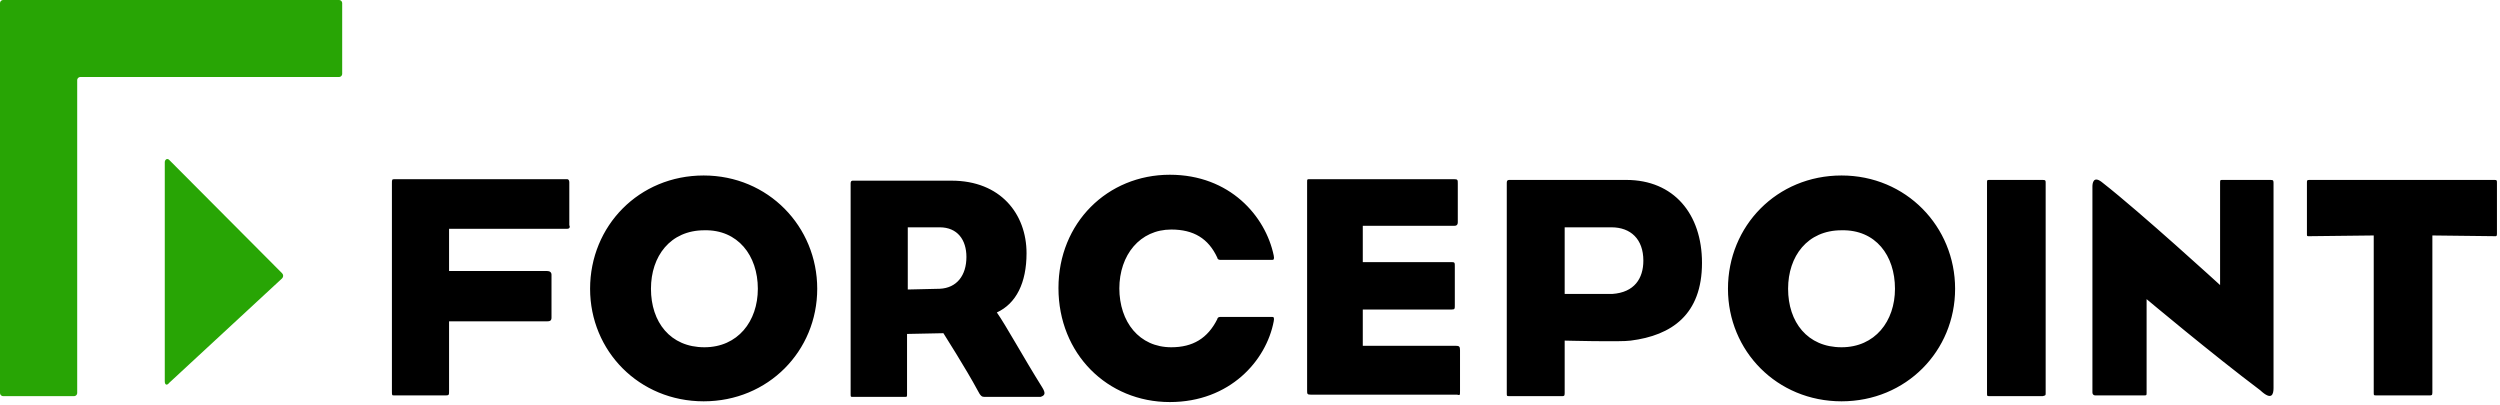 <svg width="315" height="51" viewBox="0 0 315 51" fill="none" xmlns="http://www.w3.org/2000/svg">
<path d="M42.741 0C42.928 0 43.115 0.187 43.115 0.373V9.33C43.115 9.516 42.928 9.703 42.741 9.703H10.101C9.914 9.703 9.727 9.889 9.727 10.076V49.54C9.727 49.727 9.539 49.913 9.352 49.913H0.374C0.187 49.913 0 49.727 0 49.54V0.373C0 0.187 0.187 0 0.374 0H42.741ZM21.323 20.152C21.043 19.872 20.762 20.152 20.762 20.432V48.047C20.762 48.514 21.043 48.607 21.323 48.234L35.539 35.079C35.726 34.892 35.726 34.613 35.539 34.426L21.323 20.152Z" fill="#28A505"/>
<path d="M71.453 28.828H56.582V34.146H68.927C69.302 34.146 69.489 34.333 69.489 34.612V40.024C69.489 40.397 69.302 40.49 68.927 40.49H56.582V49.26C56.582 49.726 56.582 49.82 56.208 49.82H49.661C49.381 49.82 49.381 49.82 49.381 49.26V23.137C49.381 22.671 49.381 22.577 49.661 22.577H71.453C71.733 22.577 71.733 22.951 71.733 22.951V28.362C71.827 28.548 71.827 28.828 71.453 28.828ZM102.97 36.385C102.97 28.548 96.798 22.111 88.661 22.111C80.524 22.111 74.352 28.455 74.352 36.385C74.352 44.222 80.524 50.566 88.661 50.566C96.798 50.566 102.97 44.222 102.97 36.385ZM95.488 36.385C95.488 40.49 92.963 43.755 88.754 43.755C84.452 43.755 82.021 40.583 82.021 36.385C82.021 32.28 84.452 29.015 88.754 29.015C92.963 28.921 95.488 32.187 95.488 36.385ZM131.308 48.793C128.97 45.062 126.725 40.957 125.603 39.37C128.035 38.251 129.344 35.639 129.344 31.907C129.344 26.962 126.071 22.764 119.898 22.764H107.459C107.366 22.764 107.179 22.764 107.179 23.137V49.633C107.179 50.006 107.179 50.006 107.459 50.006H114.006C114.287 50.006 114.287 50.006 114.287 49.633V42.076L118.869 41.983C118.869 41.983 121.769 46.554 123.171 49.167C123.546 49.913 123.733 50.006 124.013 50.006H131.121C131.682 49.82 131.776 49.54 131.308 48.793ZM121.769 32.373C121.769 34.706 120.553 36.292 118.402 36.385L114.38 36.478V28.642H118.402C120.646 28.642 121.769 30.228 121.769 32.373ZM147.394 50.659C154.97 50.659 159.552 45.435 160.488 40.49C160.581 40.024 160.488 39.93 160.301 39.93H153.754C153.473 39.93 153.38 40.117 153.38 40.21C152.164 42.636 150.293 43.755 147.581 43.755C143.56 43.755 141.035 40.583 141.035 36.292V36.385C141.035 32.093 143.653 28.921 147.581 28.921C150.387 28.921 152.257 30.041 153.38 32.467C153.38 32.56 153.473 32.747 153.754 32.747H160.301C160.488 32.747 160.581 32.653 160.488 32.187C159.459 27.242 154.97 22.018 147.394 22.018C139.538 22.018 133.366 28.082 133.366 36.292C133.366 44.595 139.538 50.659 147.394 50.659ZM183.962 49.26V44.129C183.962 43.662 183.869 43.569 183.401 43.569H171.711V38.997H182.933C183.308 38.997 183.307 38.904 183.307 38.438V33.586C183.307 33.12 183.308 33.026 182.933 33.026H171.711V28.455H183.214C183.495 28.455 183.682 28.362 183.682 27.988V23.137C183.682 22.671 183.682 22.577 183.214 22.577H165.07C164.696 22.577 164.696 22.577 164.696 22.951V49.167C164.696 49.633 164.696 49.726 165.164 49.726H183.588C183.962 49.82 183.962 49.82 183.962 49.26ZM214.451 33.12C214.451 26.962 210.897 22.671 204.912 22.671H190.228C190.041 22.671 189.854 22.671 189.854 23.044V49.54C189.854 49.913 189.854 49.913 190.228 49.913H196.775C197.056 49.913 197.149 49.913 197.149 49.54V42.916C197.149 42.916 204.35 43.102 205.473 42.916C210.617 42.263 214.451 39.65 214.451 33.12ZM207.063 32.84C207.063 35.079 205.94 36.852 203.135 37.038H197.149V28.642H203.041C205.473 28.642 207.063 30.134 207.063 32.84ZM246.343 36.385C246.343 28.548 240.17 22.111 232.034 22.111C223.897 22.111 217.724 28.455 217.724 36.385C217.724 44.222 223.897 50.566 232.034 50.566C240.17 50.566 246.343 44.222 246.343 36.385ZM238.767 36.385C238.767 40.49 236.242 43.755 232.034 43.755C227.732 43.755 225.3 40.583 225.3 36.385C225.3 32.28 227.732 29.015 232.034 29.015C236.336 28.921 238.767 32.187 238.767 36.385ZM257.753 49.54V23.044C257.753 22.764 257.753 22.671 257.379 22.671H250.738C250.364 22.671 250.364 22.671 250.364 23.044V49.54C250.364 49.913 250.364 49.913 250.738 49.913H257.379C257.753 49.82 257.753 49.82 257.753 49.54ZM314.615 29.481V23.044C314.615 22.764 314.615 22.671 314.335 22.671H290.954C290.673 22.671 290.673 22.764 290.673 23.044V29.481C290.673 29.761 290.673 29.761 290.954 29.761L299.09 29.668V49.447C299.09 49.82 299.09 49.82 299.465 49.82H306.105C306.385 49.82 306.479 49.82 306.479 49.447V29.668L314.428 29.761C314.522 29.761 314.615 29.761 314.615 29.481ZM286.465 48.887V23.137C286.465 22.764 286.465 22.671 286.091 22.671H280.012C279.731 22.671 279.731 22.671 279.731 23.137V35.919C279.731 35.919 269.724 26.776 264.954 23.044C263.738 22.018 263.645 23.137 263.645 23.51V49.447C263.645 49.633 263.738 49.82 264.019 49.82H270.098C270.472 49.82 270.472 49.82 270.472 49.447V37.691C270.472 37.691 278.702 44.595 284.781 49.167C286.278 50.566 286.465 49.633 286.465 48.887Z" fill="black"/>
</svg>
